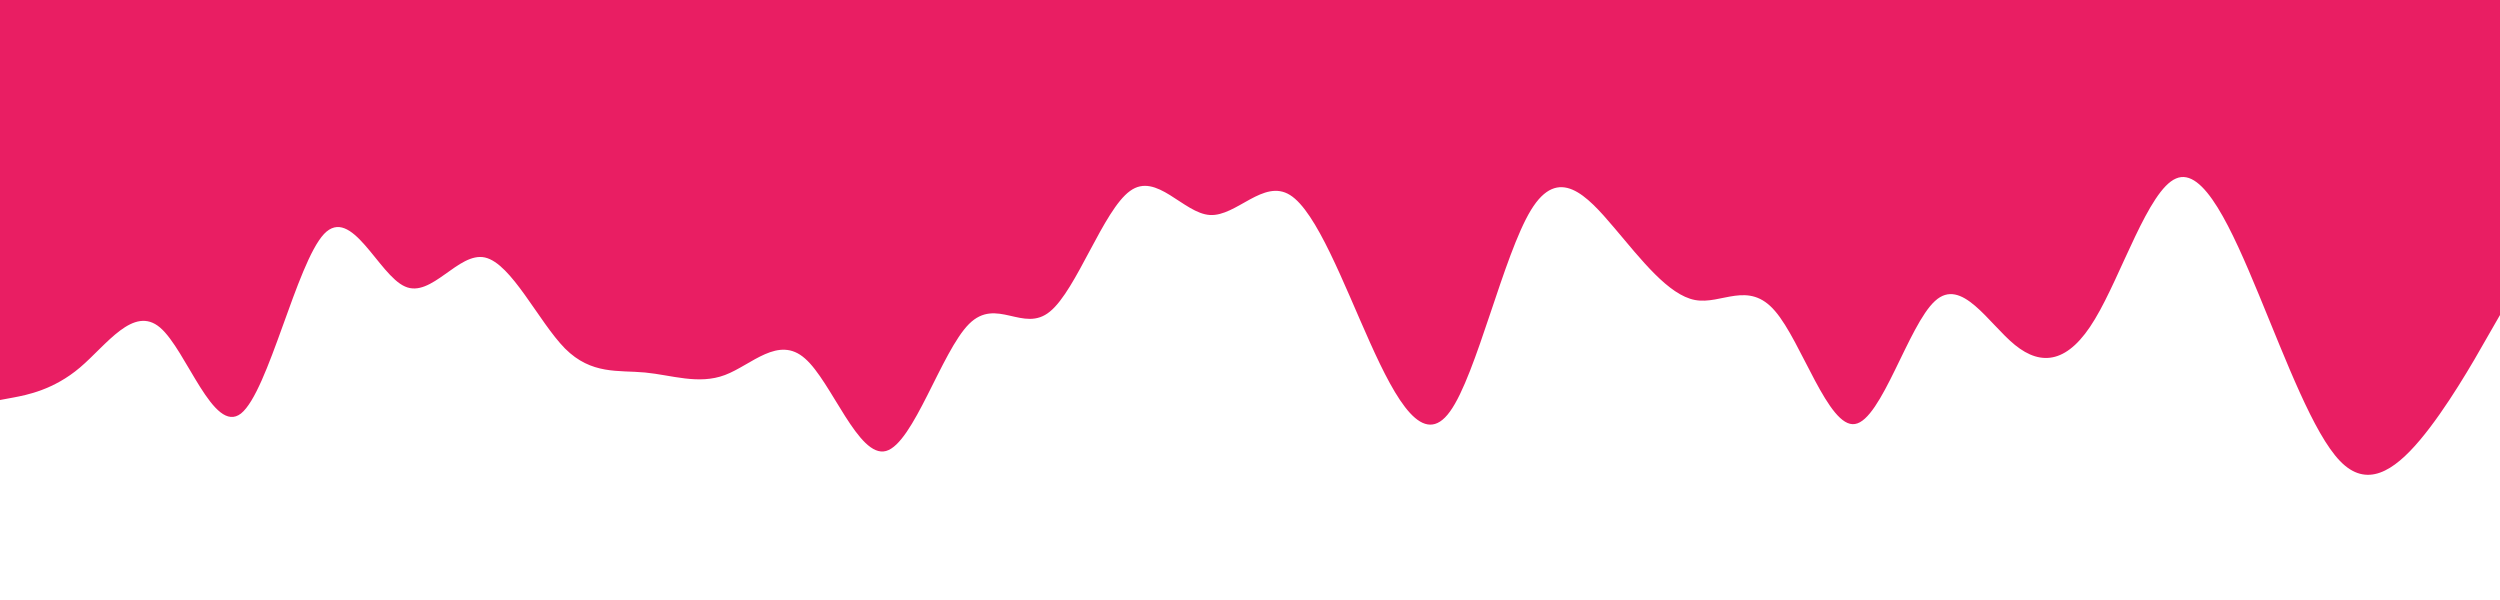 <svg id="visual" viewBox="0 0 500 120" width="500" height="120" xmlns="http://www.w3.org/2000/svg" xmlns:xlink="http://www.w3.org/1999/xlink" version="1.1"><rect x="0" y="0" width="500" height="120" fill="transparent"></rect><path d="M0 80L2.7 79.5C5.3 79 10.7 78 16 73.5C21.3 69 26.7 61 32 65.5C37.3 70 42.7 87 48.2 82.7C53.7 78.3 59.3 52.7 64.8 46.8C70.3 41 75.7 55 81 57.3C86.3 59.7 91.7 50.3 97 51.5C102.3 52.7 107.7 64.3 113 69.7C118.3 75 123.7 74 129 74.5C134.3 75 139.7 77 145 75C150.3 73 155.7 67 161 71.7C166.3 76.3 171.7 91.7 177.2 90.2C182.7 88.7 188.3 70.3 193.8 64.8C199.3 59.3 204.7 66.7 210 62.3C215.3 58 220.7 42 226 38.2C231.3 34.3 236.7 42.7 242 43C247.3 43.3 252.7 35.7 258 39C263.3 42.3 268.7 56.7 274 68.5C279.3 80.3 284.7 89.7 290 82.3C295.3 75 300.7 51 306.2 42C311.7 33 317.3 39 322.8 45.5C328.3 52 333.7 59 339 60C344.3 61 349.7 56 355 62.2C360.3 68.3 365.7 85.7 371 84.8C376.3 84 381.7 65 387 60.2C392.3 55.3 397.7 64.7 403 69C408.3 73.3 413.7 72.7 419 63.8C424.3 55 429.7 38 435.2 35.7C440.7 33.3 446.3 45.7 451.8 59C457.3 72.3 462.7 86.7 468 92.2C473.3 97.7 478.7 94.3 484 88C489.3 81.7 494.7 72.3 497.3 67.7L500 63L500 0L497.3 0C494.7 0 489.3 0 484 0C478.7 0 473.3 0 468 0C462.7 0 457.3 0 451.8 0C446.3 0 440.7 0 435.2 0C429.7 0 424.3 0 419 0C413.7 0 408.3 0 403 0C397.7 0 392.3 0 387 0C381.7 0 376.3 0 371 0C365.7 0 360.3 0 355 0C349.7 0 344.3 0 339 0C333.7 0 328.3 0 322.8 0C317.3 0 311.7 0 306.2 0C300.7 0 295.3 0 290 0C284.7 0 279.3 0 274 0C268.7 0 263.3 0 258 0C252.7 0 247.3 0 242 0C236.7 0 231.3 0 226 0C220.7 0 215.3 0 210 0C204.7 0 199.3 0 193.8 0C188.3 0 182.7 0 177.2 0C171.7 0 166.3 0 161 0C155.7 0 150.3 0 145 0C139.7 0 134.3 0 129 0C123.7 0 118.3 0 113 0C107.7 0 102.3 0 97 0C91.7 0 86.3 0 81 0C75.7 0 70.3 0 64.8 0C59.3 0 53.7 0 48.2 0C42.7 0 37.3 0 32 0C26.7 0 21.3 0 16 0C10.7 0 5.3 0 2.7 0L0 0Z" fill="#e91e63" stroke-linecap="round" stroke-linejoin="miter"></path></svg>